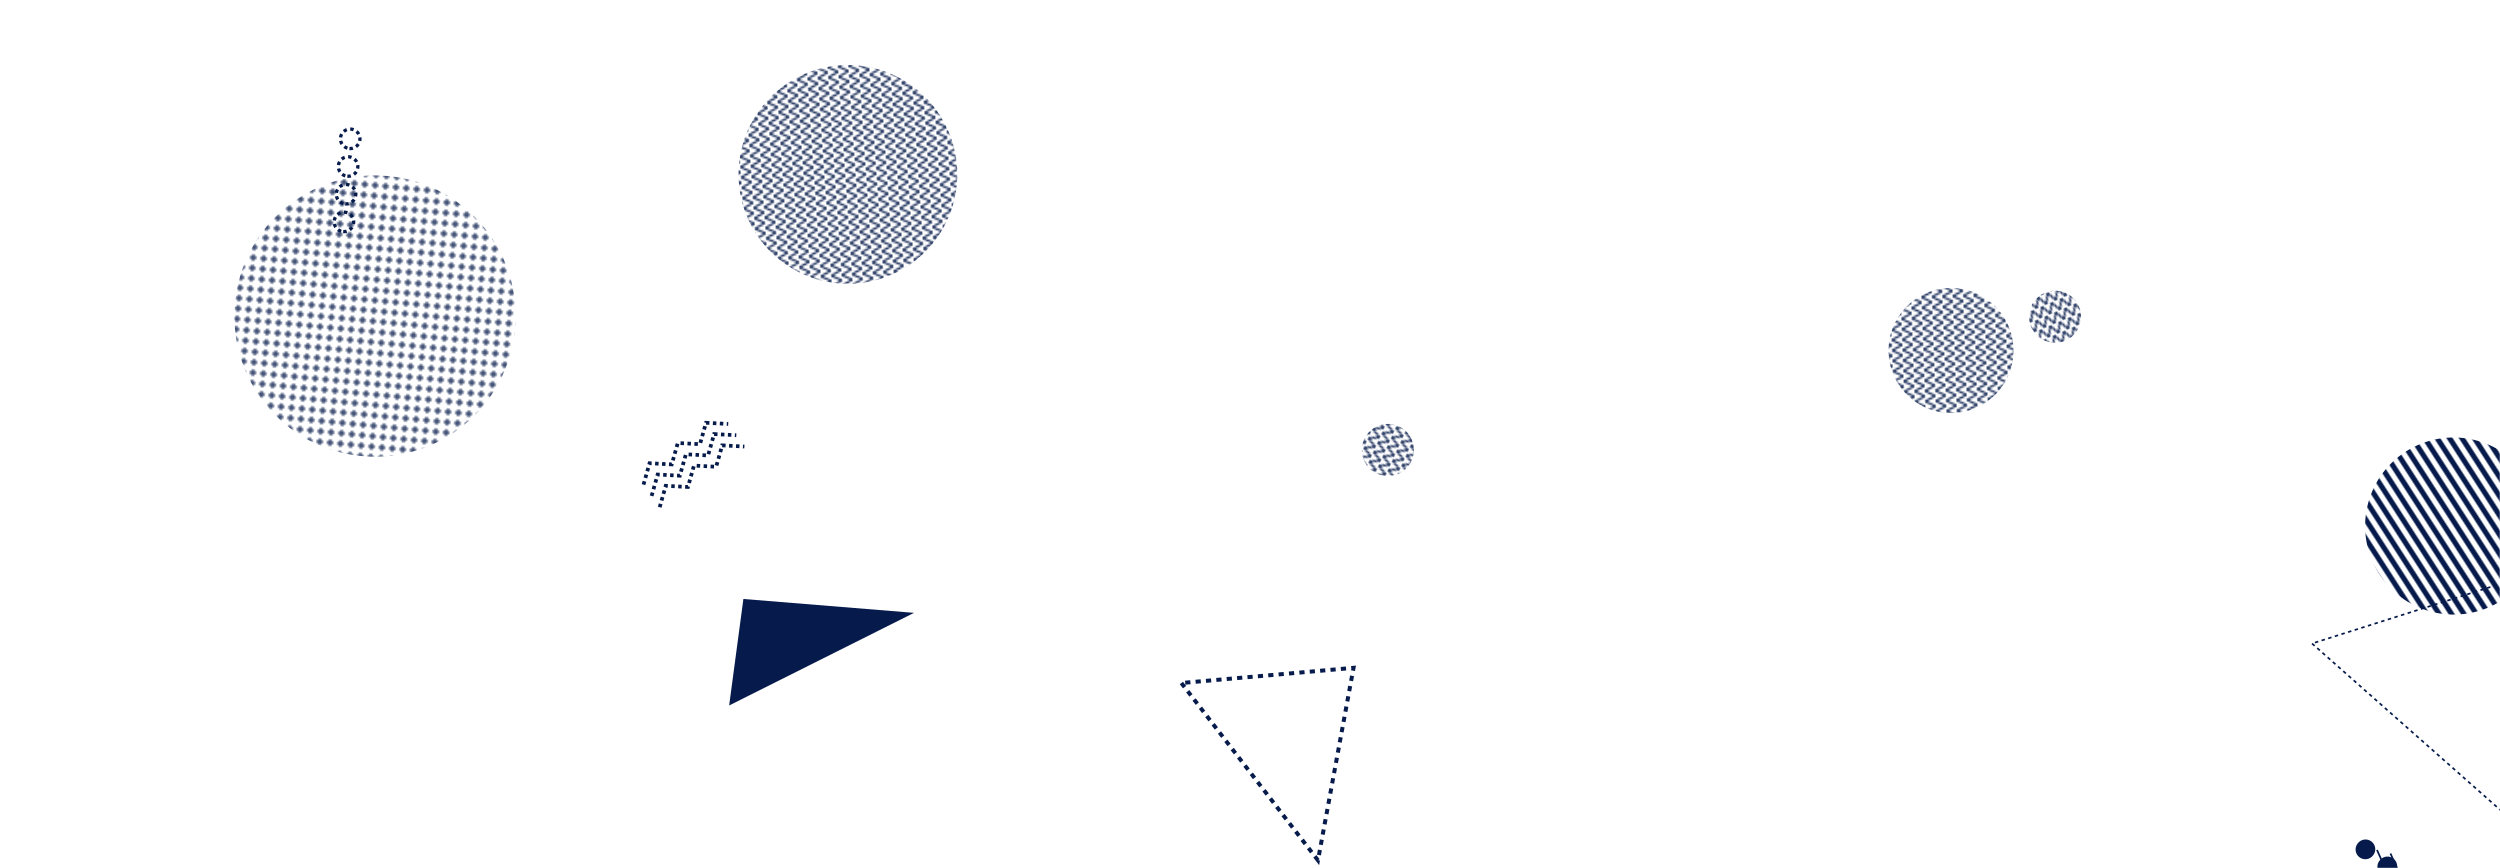 <svg xmlns="http://www.w3.org/2000/svg" version="1.1" xmlns:xlink="http://www.w3.org/1999/xlink" xmlns:svgjs="http://svgjs.com/svgjs" width="1440" height="500" preserveAspectRatio="none" viewBox="0 0 1440 500"><g mask="url(&quot;#SvgjsMask8568&quot;)" fill="none"><rect width="204" height="204" clip-path="url(&quot;#SvgjsClipPath8569&quot;)" x="1311.31" y="201" fill="url(#SvgjsPattern8570)" transform="rotate(57.14, 1413.31, 303)"></rect><path d="M197.69 133.4a5.6 5.6 0 1 0 0.84-11.17 5.6 5.6 0 1 0-0.84 11.17zM198.89 117.45a5.6 5.6 0 1 0 0.84-11.17 5.6 5.6 0 1 0-0.84 11.17zM200.09 101.49a5.6 5.6 0 1 0 0.84-11.17 5.6 5.6 0 1 0-0.84 11.17zM201.29 85.54a5.6 5.6 0 1 0 0.84-11.17 5.6 5.6 0 1 0-0.84 11.17z" stroke="rgba(6, 27, 75, 1)" stroke-width="1.91" stroke-dasharray="2, 2"></path><rect width="324" height="324" clip-path="url(&quot;#SvgjsClipPath8571&quot;)" x="54" y="20.06" fill="url(#SvgjsPattern8572)" transform="rotate(95.35, 216, 182.06)"></rect><rect width="144" height="144" clip-path="url(&quot;#SvgjsClipPath8573&quot;)" x="1051.78" y="129.9" fill="url(#SvgjsPattern8574)" transform="rotate(267.97, 1123.78, 201.9)"></rect><path d="M370.67 279.14L374.14 266.82 386.93 267.5 390.4 255.17 403.19 255.85 406.66 243.52 419.45 244.2M375.33 285.65L378.8 273.32 391.59 274 395.06 261.67 407.85 262.35 411.32 250.02 424.1 250.7M379.99 292.15L383.46 279.82 396.25 280.5 399.72 268.17 412.51 268.85 415.98 256.53 428.76 257.21" stroke="rgba(6, 27, 75, 1)" stroke-width="2.16" stroke-dasharray="2, 2"></path><path d="M1376.9 491.61L1382.13 503.3 1371.87 510.97 1377.09 522.66 1366.83 530.32 1372.06 542.01 1361.8 549.68M1369.16 489.6L1374.38 501.29 1364.12 508.95 1369.35 520.64 1359.09 528.31 1364.31 540 1354.05 547.66" stroke="rgba(6, 27, 75, 1)" stroke-width="1.01"></path><path d="M526.48 353 L428.19 345.01L419.991 406.349z" fill="rgba(6, 27, 75, 1)"></path><rect width="252" height="252" clip-path="url(&quot;#SvgjsClipPath8575&quot;)" x="362.4" y="-25.54" fill="url(#SvgjsPattern8576)" transform="rotate(86.11, 488.4, 100.46)"></rect><path d="M1331.73 370.67 L1465.46 488.91L1516.146 312.239z" stroke="rgba(6, 27, 75, 1)" stroke-width="1" stroke-dasharray="2, 2"></path><path d="M1358.08 485.78a5.6 5.6 0 1 0 8.82 6.9 5.6 5.6 0 1 0-8.82-6.9zM1370.68 495.64a5.6 5.6 0 1 0 8.81 6.91 5.6 5.6 0 1 0-8.81-6.91zM1383.27 505.51a5.6 5.6 0 1 0 8.82 6.9 5.6 5.6 0 1 0-8.82-6.9zM1395.87 515.37a5.6 5.6 0 1 0 8.82 6.91 5.6 5.6 0 1 0-8.82-6.91z" fill="rgba(6, 27, 75, 1)"></path><rect width="60" height="60" clip-path="url(&quot;#SvgjsClipPath8577&quot;)" x="769.43" y="229.18" fill="url(#SvgjsPattern8578)" transform="rotate(294.35, 799.43, 259.18)"></rect><rect width="60" height="60" clip-path="url(&quot;#SvgjsClipPath8579&quot;)" x="1153.71" y="152.44" fill="url(#SvgjsPattern8580)" transform="rotate(336.97, 1183.71, 182.44)"></rect><path d="M680.48 393.42 L759.15 495.55L779.632 384.668z" stroke="rgba(6, 27, 75, 1)" stroke-width="2.31" stroke-dasharray="3, 3"></path></g><defs><mask id="SvgjsMask8568"><rect width="1440" height="500" fill="#ffffff"></rect></mask><pattern x="0" y="0" width="204" height="6" patternUnits="userSpaceOnUse" id="SvgjsPattern8570"><rect width="204" height="3" x="0" y="0" fill="rgba(6, 27, 75, 1)"></rect><rect width="204" height="3" x="0" y="3" fill="rgba(0, 0, 0, 0)"></rect></pattern><clipPath id="SvgjsClipPath8569"><circle r="51" cx="1413.31" cy="303"></circle></clipPath><pattern x="0" y="0" width="6" height="6" patternUnits="userSpaceOnUse" id="SvgjsPattern8572"><path d="M3 1L3 5M1 3L5 3" stroke="rgba(6, 27, 75, 1)" fill="none" stroke-width="1"></path></pattern><clipPath id="SvgjsClipPath8571"><circle r="81" cx="216" cy="182.06"></circle></clipPath><pattern x="0" y="0" width="6" height="6" patternUnits="userSpaceOnUse" id="SvgjsPattern8574"><path d="M0 6L3 0L6 6" stroke="rgba(6, 27, 75, 1)" fill="none"></path></pattern><clipPath id="SvgjsClipPath8573"><circle r="36" cx="1123.78" cy="201.9"></circle></clipPath><pattern x="0" y="0" width="6" height="6" patternUnits="userSpaceOnUse" id="SvgjsPattern8576"><path d="M0 6L3 0L6 6" stroke="rgba(6, 27, 75, 1)" fill="none"></path></pattern><clipPath id="SvgjsClipPath8575"><circle r="63" cx="488.4" cy="100.46"></circle></clipPath><pattern x="0" y="0" width="6" height="6" patternUnits="userSpaceOnUse" id="SvgjsPattern8578"><path d="M0 6L3 0L6 6" stroke="rgba(6, 27, 75, 1)" fill="none"></path></pattern><clipPath id="SvgjsClipPath8577"><circle r="15" cx="799.43" cy="259.18"></circle></clipPath><pattern x="0" y="0" width="6" height="6" patternUnits="userSpaceOnUse" id="SvgjsPattern8580"><path d="M0 6L3 0L6 6" stroke="rgba(6, 27, 75, 1)" fill="none"></path></pattern><clipPath id="SvgjsClipPath8579"><circle r="15" cx="1183.71" cy="182.44"></circle></clipPath></defs></svg>